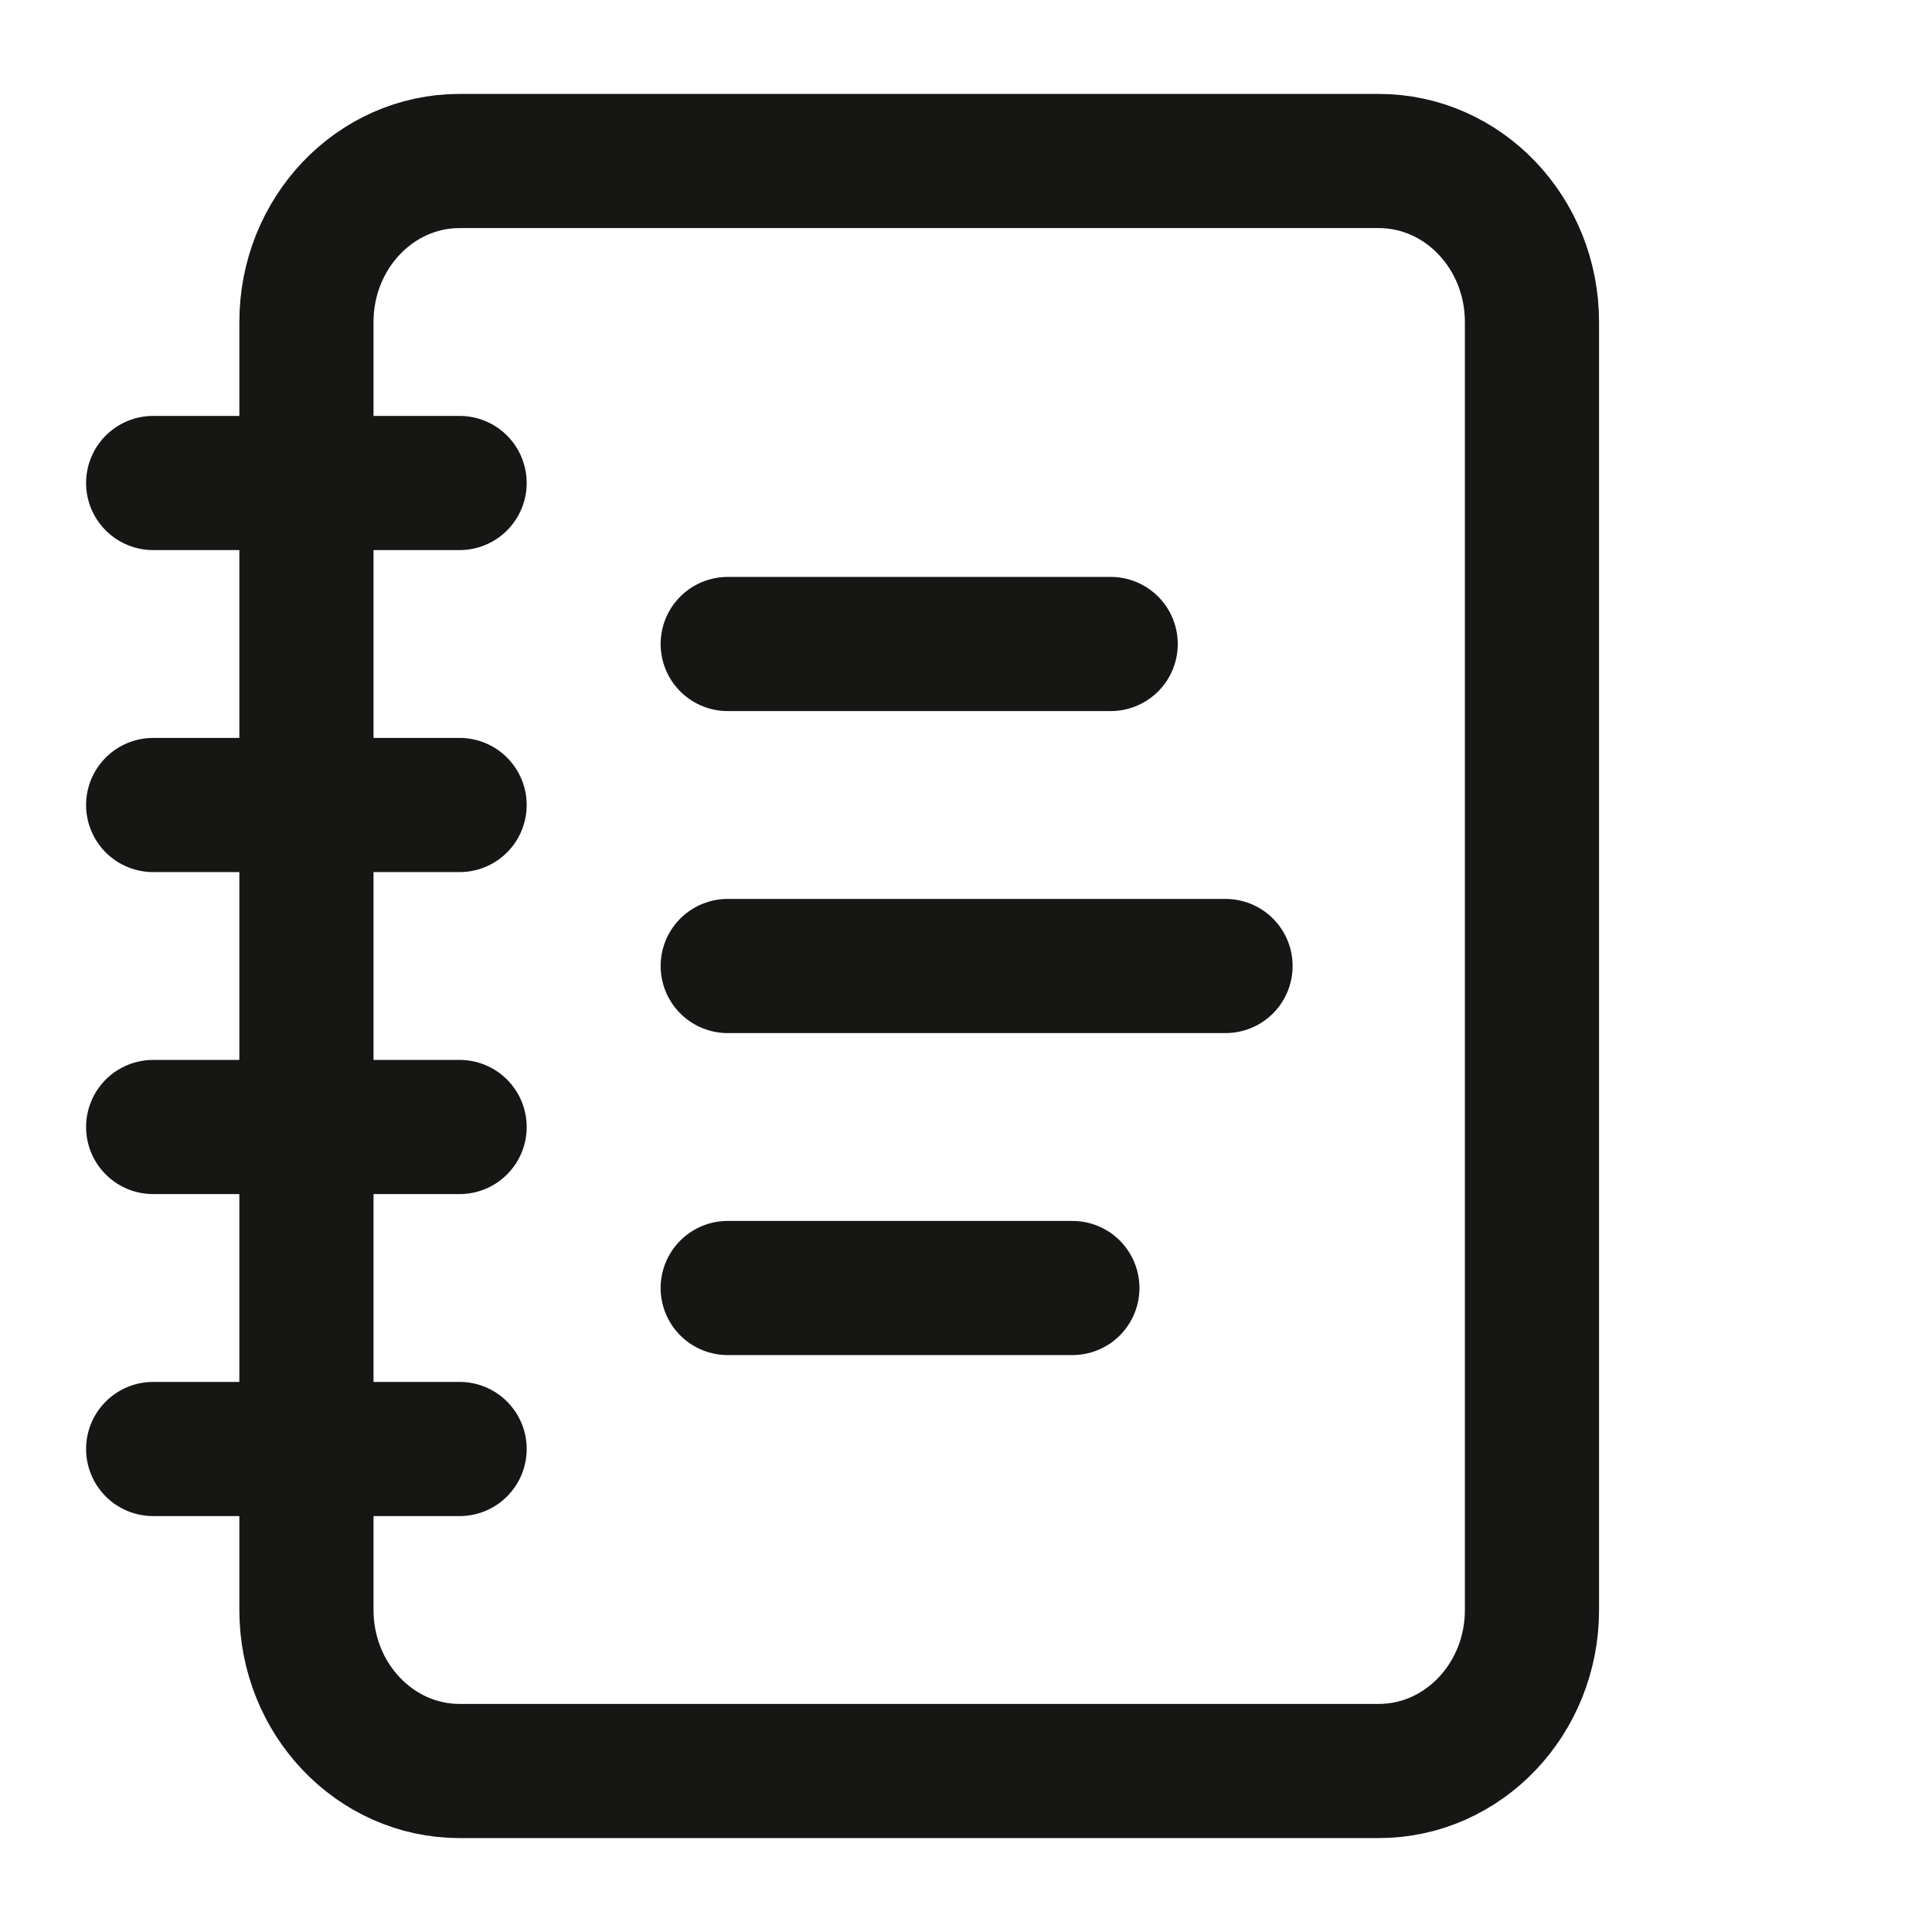 <svg width="18" height="18" viewBox="0 0 18 18" fill="none" xmlns="http://www.w3.org/2000/svg">
<path d="M1.427 4.5H4.282" stroke="#161615" stroke-width="1.25" stroke-linecap="round" stroke-linejoin="round"/>
<path d="M1.427 7.5H4.282" stroke="#161615" stroke-width="1.25" stroke-linecap="round" stroke-linejoin="round"/>
<path d="M1.427 10.5H4.282" stroke="#161615" stroke-width="1.25" stroke-linecap="round" stroke-linejoin="round"/>
<path d="M1.427 13.5H4.282" stroke="#161615" stroke-width="1.25" stroke-linecap="round" stroke-linejoin="round"/>
<path d="M12.845 1.5H4.282C3.494 1.5 2.855 2.172 2.855 3V15C2.855 15.828 3.494 16.5 4.282 16.5H12.845C13.634 16.5 14.273 15.828 14.273 15V3C14.273 2.172 13.634 1.5 12.845 1.5Z" stroke="#161615" stroke-width="1.25" stroke-linecap="round" stroke-linejoin="round"/>
<path d="M6.78 6H10.348" stroke="#161615" stroke-width="1.25" stroke-linecap="round" stroke-linejoin="round"/>
<path d="M6.78 9H11.418" stroke="#161615" stroke-width="1.25" stroke-linecap="round" stroke-linejoin="round"/>
<path d="M6.78 12H9.991" stroke="#161615" stroke-width="1.25" stroke-linecap="round" stroke-linejoin="round"/>
</svg>
